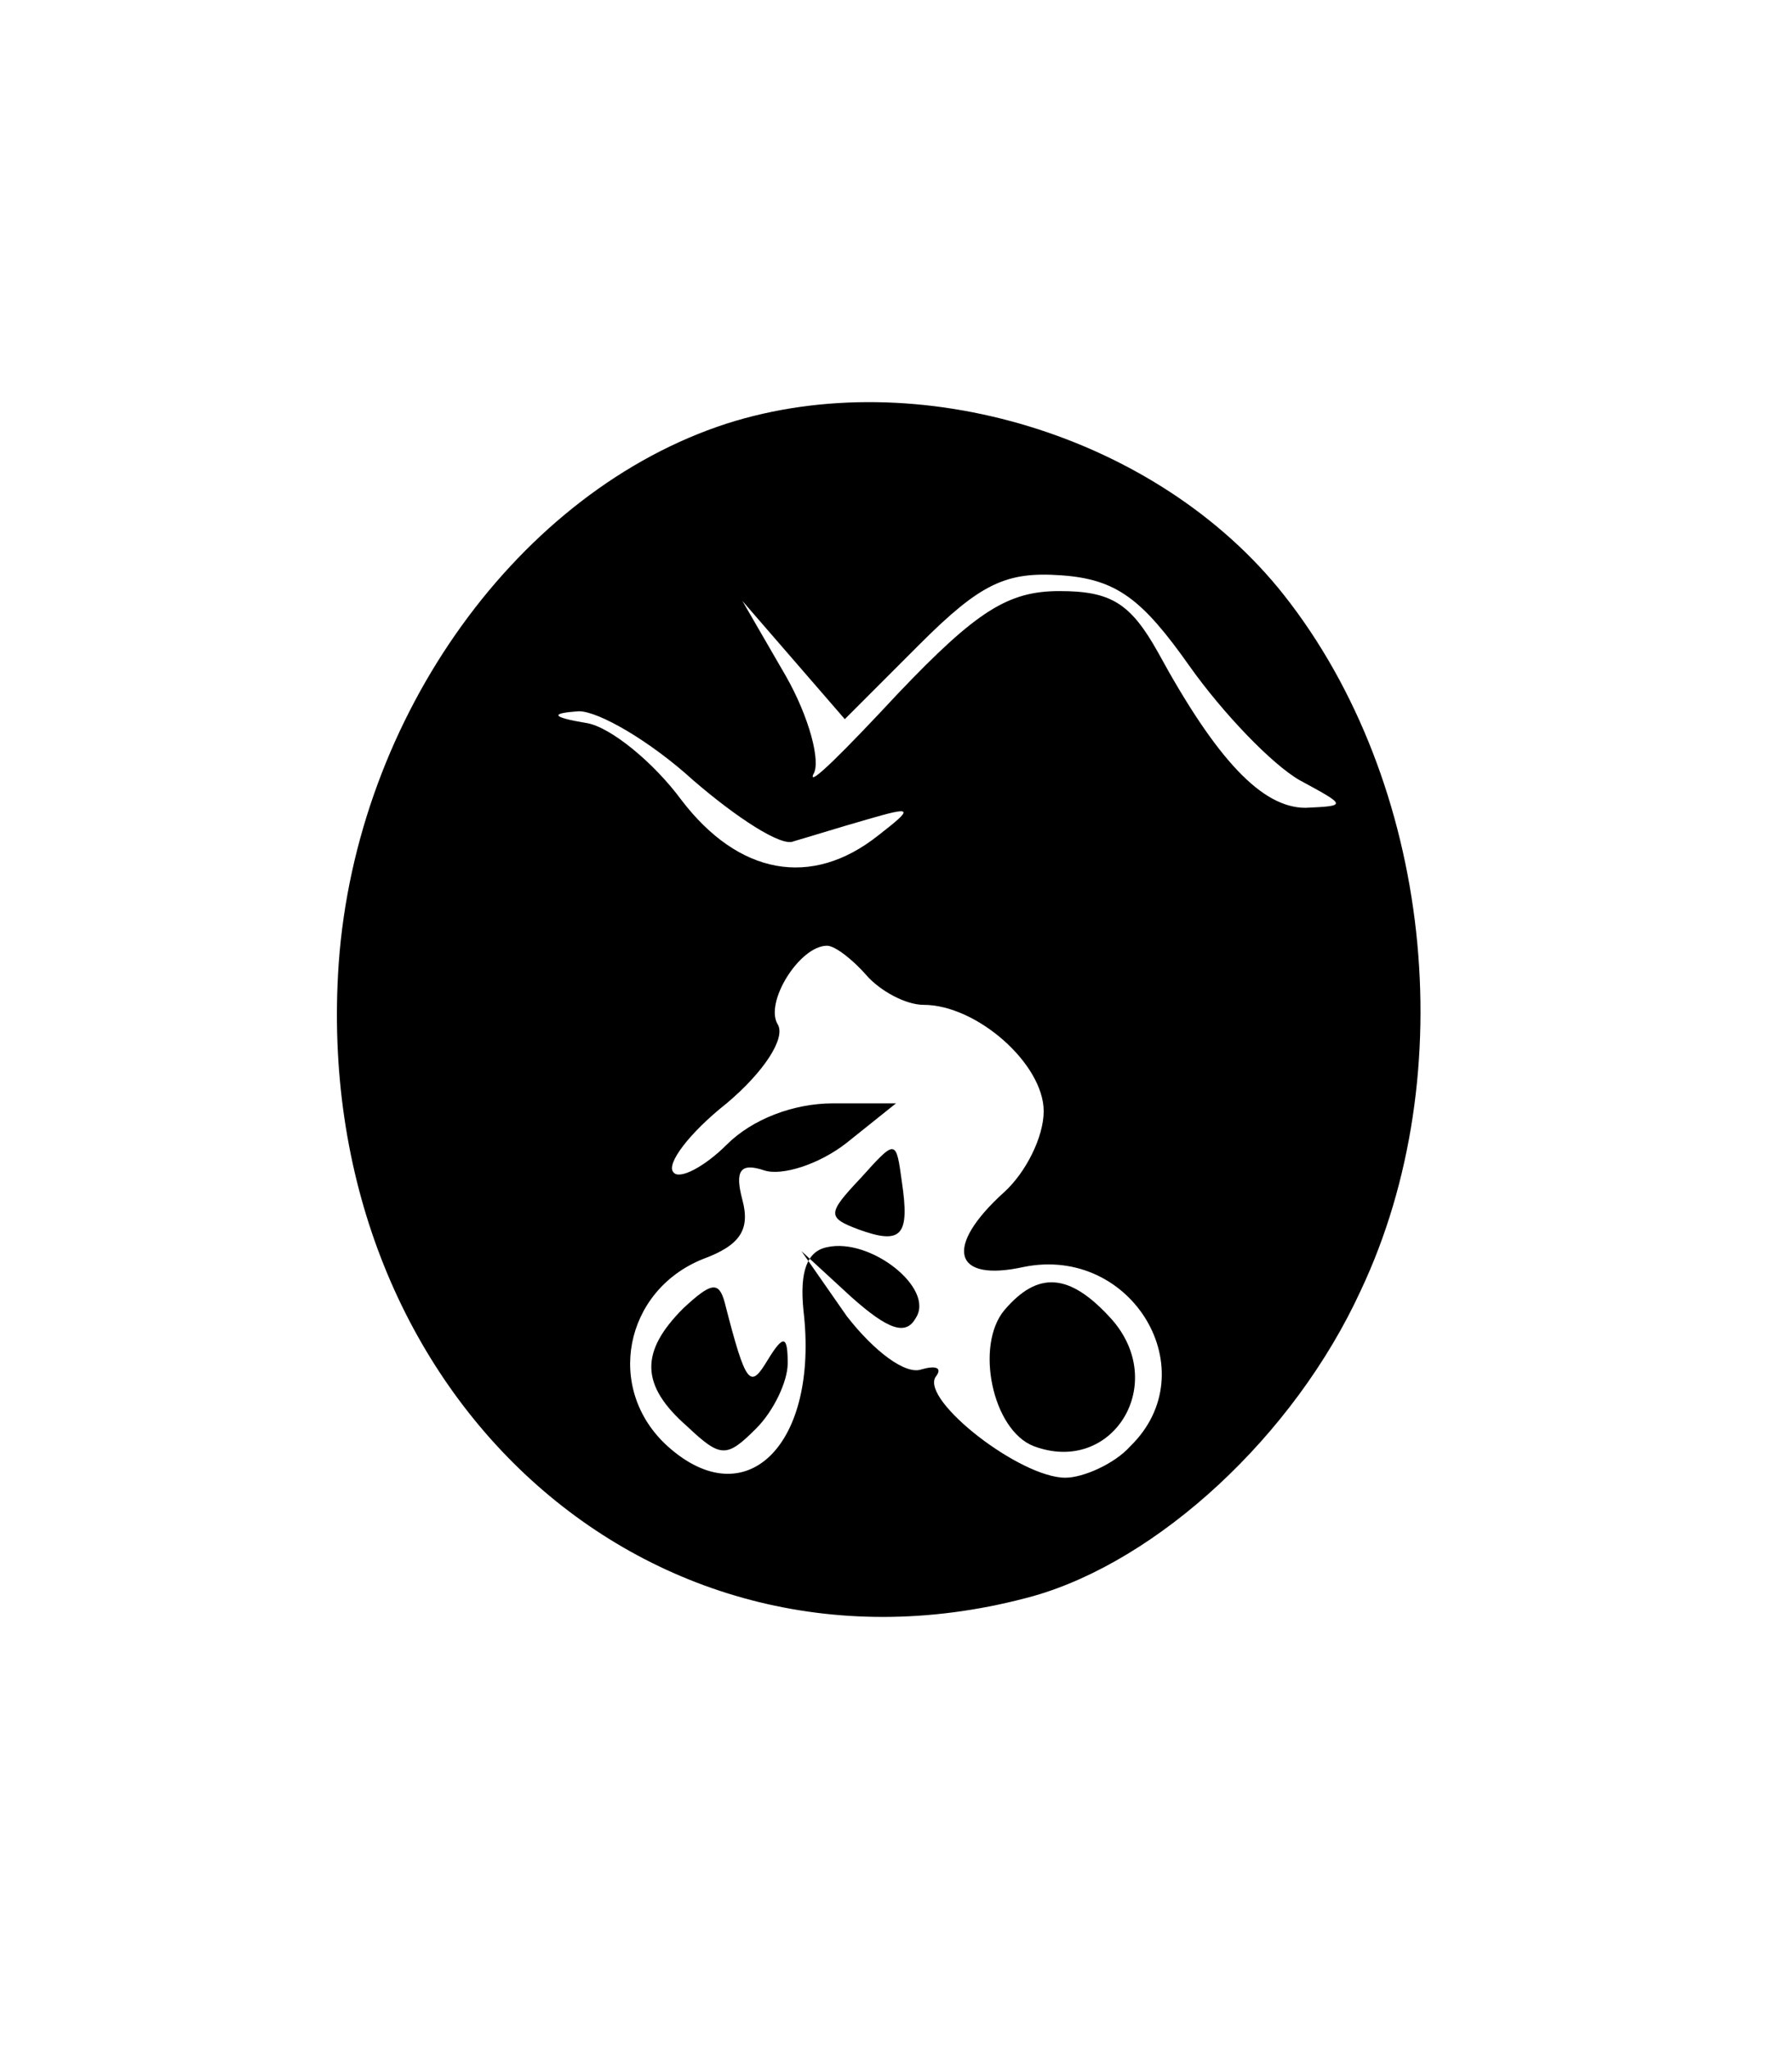 <?xml version="1.0" standalone="no"?>
<!DOCTYPE svg PUBLIC "-//W3C//DTD SVG 20010904//EN"
 "http://www.w3.org/TR/2001/REC-SVG-20010904/DTD/svg10.dtd">
<svg version="1.0" xmlns="http://www.w3.org/2000/svg"
 width="91pt" height="104pt" viewBox="0 0 91 104"
 preserveAspectRatio="xMidYMid meet">

<g transform="translate(0,104) scale(0.1,-0.1)"
fill="#000000" stroke="none">
<path d="M369 825 c-105 -34 -188 -148 -197 -274 -15 -217 158 -375 353 -321
63 18 132 81 166 155 52 110 36 258 -39 353 -64 81 -186 118 -283 87z m235
-123 c17 -24 42 -50 56 -58 24 -13 24 -13 3 -14 -22 0 -45 24 -75 79 -14 25
-24 31 -50 31 -26 0 -42 -10 -82 -52 -27 -29 -46 -48 -43 -41 4 6 -2 29 -14
50 l-22 38 26 -30 26 -30 38 38 c31 31 44 37 72 35 28 -2 41 -12 65 -46z
m-252 -58 c22 -19 45 -34 51 -31 7 2 23 7 37 11 24 7 24 6 6 -8 -34 -27 -71
-20 -100 18 -14 19 -36 37 -48 39 -18 3 -19 5 -4 6 10 0 36 -15 58 -35z m88
-99 c7 -8 20 -15 29 -15 27 0 61 -30 61 -54 0 -13 -9 -31 -20 -41 -31 -28 -26
-46 10 -38 55 11 93 -53 54 -91 -8 -9 -24 -16 -33 -16 -23 0 -73 39 -66 51 4
5 0 6 -7 4 -8 -3 -24 9 -38 27 l-23 33 25 -23 c19 -17 28 -20 33 -11 10 15
-23 41 -45 36 -10 -2 -14 -12 -12 -32 8 -68 -29 -105 -69 -69 -32 29 -22 79
18 95 19 7 24 15 20 30 -4 15 -1 19 11 15 9 -3 28 3 42 14 l25 20 -32 0 c-20
0 -41 -8 -54 -21 -11 -11 -24 -18 -27 -14 -4 4 8 20 27 35 19 16 30 33 26 40
-7 11 11 40 25 40 4 0 13 -7 20 -15z"/>
<path d="M437 442 c-17 -18 -17 -20 -1 -26 22 -8 26 -3 22 24 -3 22 -3 22 -21
2z"/>
<path d="M347 376 c-22 -22 -22 -39 2 -60 17 -16 20 -16 35 -1 9 9 16 24 16
33 0 14 -2 15 -10 2 -9 -15 -11 -14 -22 29 -3 11 -7 10 -21 -3z"/>
<path d="M510 375 c-15 -18 -6 -61 15 -69 40 -15 69 32 39 65 -21 23 -37 24
-54 4z"/>
</g>
</svg>
